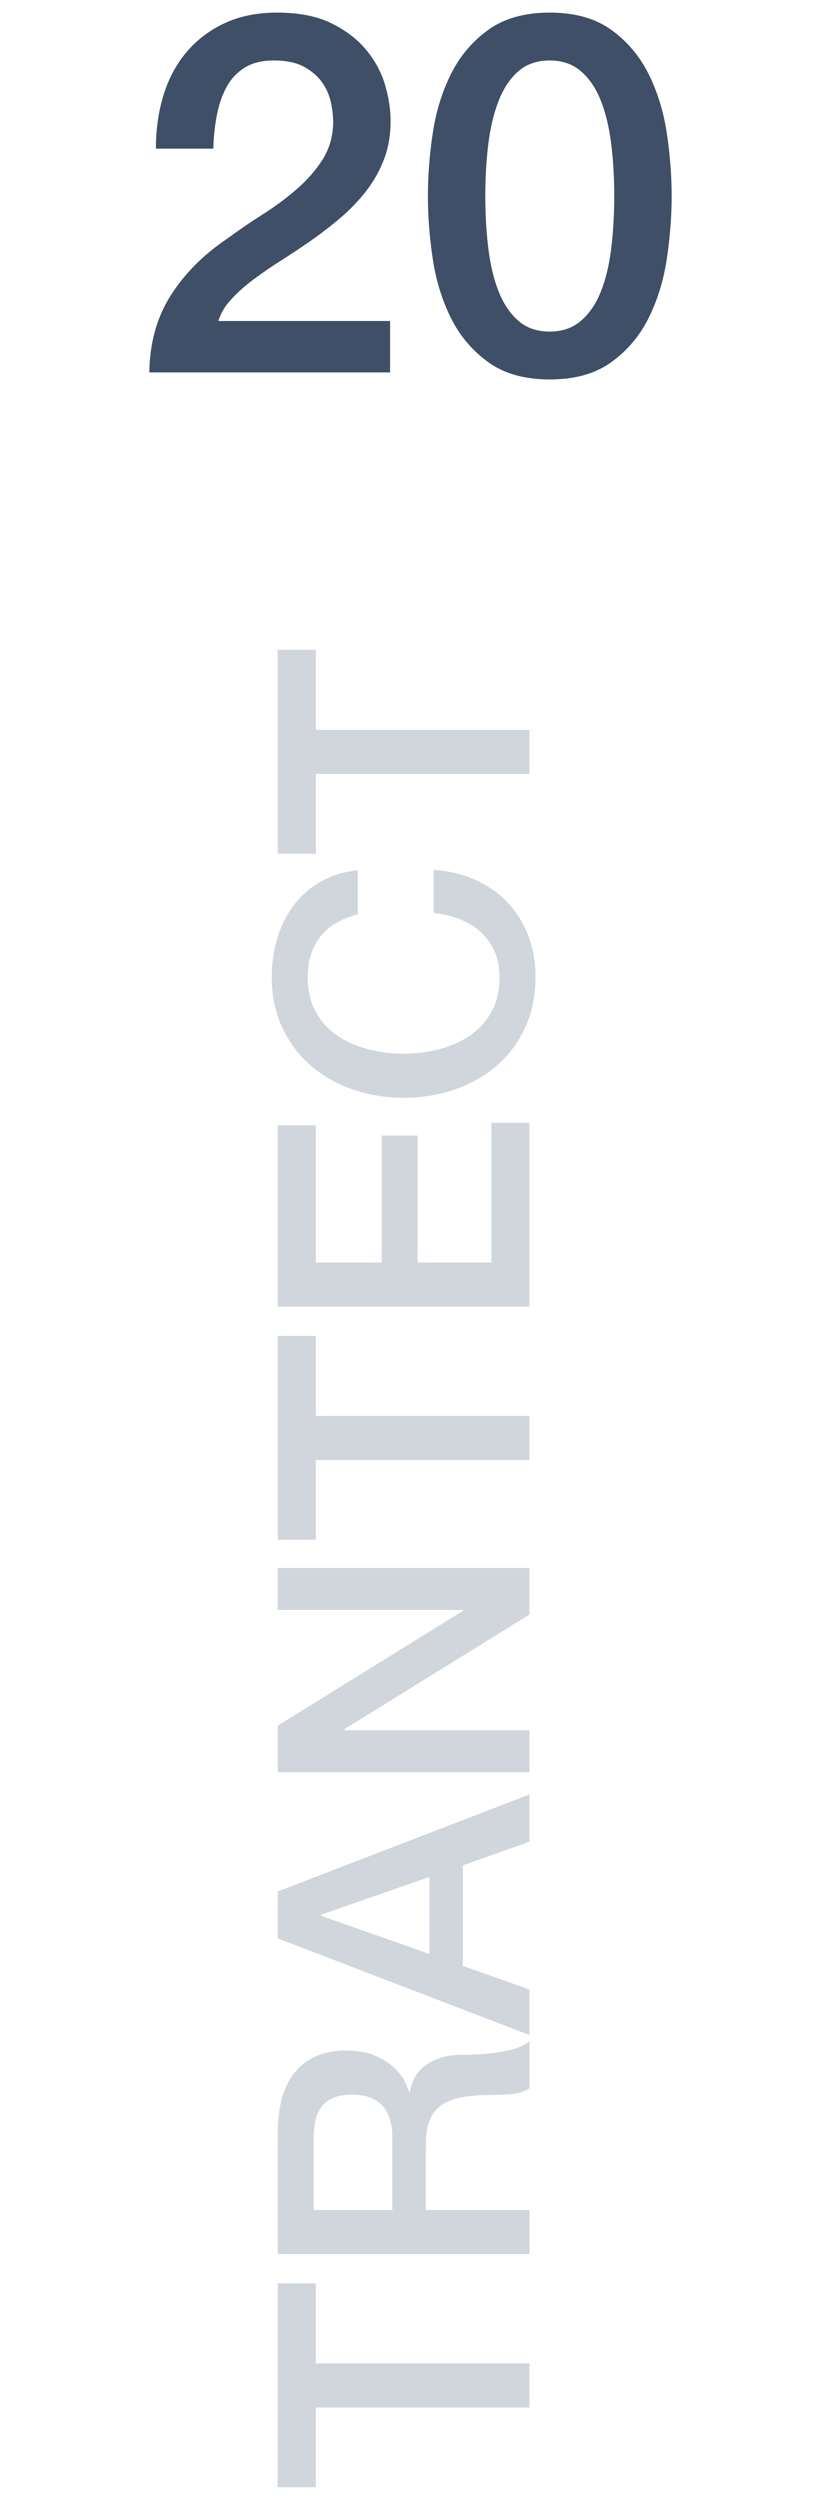 <?xml version="1.0" encoding="utf-8"?>
<!-- Generator: Adobe Illustrator 17.0.0, SVG Export Plug-In . SVG Version: 6.00 Build 0)  -->
<!DOCTYPE svg PUBLIC "-//W3C//DTD SVG 1.1//EN" "http://www.w3.org/Graphics/SVG/1.1/DTD/svg11.dtd">
<svg version="1.1" id="图层_1" xmlns="http://www.w3.org/2000/svg" xmlns:xlink="http://www.w3.org/1999/xlink" x="0px" y="0px"
	 width="65.2px" height="198.43px" viewBox="0 0 65.2 198.43" enable-background="new 0 0 65.2 198.43" xml:space="preserve">
<g display="none">
	<path display="inline" fill="#3E4F67" d="M1.02,6.999c0.96,0,1.893-0.08,2.8-0.24c0.906-0.16,1.727-0.426,2.46-0.8
		c0.733-0.373,1.36-0.853,1.88-1.44c0.52-0.586,0.86-1.307,1.02-2.16h3.72v28h-5v-19.76H1.02V6.999z"/>
	<path display="inline" fill="#3E4F67" d="M32.261,1.799c2,0,3.633,0.46,4.899,1.38c1.267,0.92,2.253,2.094,2.96,3.52
		c0.706,1.427,1.187,2.994,1.44,4.7c0.253,1.707,0.38,3.36,0.38,4.96s-0.127,3.254-0.38,4.96c-0.254,1.707-0.734,3.274-1.44,4.7
		c-0.707,1.427-1.693,2.6-2.96,3.52s-2.899,1.38-4.899,1.38s-3.634-0.46-4.9-1.38s-2.254-2.093-2.96-3.52
		c-0.707-1.426-1.187-2.993-1.44-4.7c-0.253-1.706-0.38-3.36-0.38-4.96s0.127-3.253,0.38-4.96c0.254-1.706,0.733-3.273,1.44-4.7
		c0.706-1.426,1.693-2.6,2.96-3.52C28.627,2.259,30.261,1.799,32.261,1.799z M32.261,27.118c0.986,0,1.812-0.286,2.479-0.86
		c0.666-0.573,1.193-1.346,1.58-2.32c0.387-0.973,0.66-2.113,0.82-3.42s0.24-2.693,0.24-4.16c0-1.466-0.08-2.846-0.24-4.14
		c-0.16-1.293-0.434-2.433-0.82-3.42c-0.387-0.986-0.914-1.766-1.58-2.34c-0.667-0.573-1.493-0.86-2.479-0.86
		c-1.014,0-1.848,0.287-2.5,0.86c-0.654,0.574-1.174,1.354-1.561,2.34c-0.387,0.987-0.66,2.127-0.819,3.42
		c-0.16,1.294-0.24,2.674-0.24,4.14c0,1.467,0.08,2.854,0.24,4.16c0.159,1.307,0.433,2.447,0.819,3.42
		c0.387,0.974,0.906,1.747,1.561,2.32C30.413,26.832,31.247,27.118,32.261,27.118z"/>
	<path display="inline" fill="#3E4F67" d="M54.5,1.799c2,0,3.633,0.46,4.9,1.38c1.266,0.92,2.253,2.094,2.96,3.52
		c0.706,1.427,1.186,2.994,1.439,4.7c0.254,1.707,0.38,3.36,0.38,4.96s-0.126,3.254-0.38,4.96c-0.254,1.707-0.733,3.274-1.439,4.7
		c-0.707,1.427-1.694,2.6-2.96,3.52c-1.268,0.92-2.9,1.38-4.9,1.38s-3.634-0.46-4.899-1.38c-1.268-0.92-2.254-2.093-2.961-3.52
		c-0.706-1.426-1.187-2.993-1.439-4.7c-0.254-1.706-0.38-3.36-0.38-4.96s0.126-3.253,0.38-4.96c0.253-1.706,0.733-3.273,1.439-4.7
		c0.707-1.426,1.693-2.6,2.961-3.52C50.866,2.259,52.5,1.799,54.5,1.799z M54.5,27.118c0.986,0,1.813-0.286,2.48-0.86
		c0.666-0.573,1.192-1.346,1.58-2.32c0.386-0.973,0.659-2.113,0.819-3.42s0.24-2.693,0.24-4.16c0-1.466-0.08-2.846-0.24-4.14
		c-0.16-1.293-0.434-2.433-0.819-3.42c-0.388-0.986-0.914-1.766-1.58-2.34c-0.667-0.573-1.494-0.86-2.48-0.86
		c-1.014,0-1.847,0.287-2.5,0.86c-0.653,0.574-1.174,1.354-1.56,2.34c-0.387,0.987-0.66,2.127-0.82,3.42
		c-0.16,1.294-0.24,2.674-0.24,4.14c0,1.467,0.08,2.854,0.24,4.16s0.434,2.447,0.82,3.42c0.386,0.974,0.906,1.747,1.56,2.32
		C52.653,26.832,53.486,27.118,54.5,27.118z"/>
</g>
<g>
	<path fill="#D1D6DD" d="M22.056,197.43v-16.184h3.024v6.356h16.968v3.5H25.08v6.328H22.056z"/>
	<path fill="#D1D6DD" d="M22.056,178.922v-9.548c0-2.202,0.476-3.854,1.428-4.956s2.278-1.652,3.976-1.652
		c0.952,0,1.741,0.141,2.366,0.421c0.626,0.279,1.13,0.606,1.512,0.979c0.383,0.374,0.658,0.742,0.826,1.106
		c0.168,0.363,0.28,0.63,0.336,0.798h0.056c0.038-0.299,0.131-0.621,0.28-0.966c0.149-0.346,0.388-0.668,0.714-0.967
		c0.327-0.298,0.751-0.546,1.274-0.741c0.523-0.196,1.176-0.295,1.96-0.295c1.176,0,2.246-0.088,3.207-0.266
		c0.961-0.177,1.647-0.452,2.058-0.826v3.752c-0.429,0.262-0.905,0.416-1.428,0.462c-0.522,0.047-1.026,0.07-1.513,0.07
		c-0.914,0-1.703,0.056-2.366,0.168c-0.662,0.112-1.213,0.317-1.652,0.616c-0.438,0.299-0.76,0.705-0.966,1.218
		c-0.206,0.514-0.308,1.172-0.308,1.975v5.151h8.232v3.5H22.056z M31.156,175.422v-5.74c0-1.119-0.266-1.969-0.798-2.548
		c-0.532-0.578-1.33-0.868-2.394-0.868c-0.634,0-1.152,0.094-1.554,0.28c-0.401,0.187-0.714,0.443-0.938,0.771
		c-0.224,0.326-0.373,0.699-0.448,1.12c-0.074,0.42-0.112,0.854-0.112,1.302v5.684H31.156z"/>
	<path fill="#D1D6DD" d="M22.056,153.863v-3.725l19.992-7.699v3.752l-5.292,1.876v7.979l5.292,1.876v3.612L22.056,153.863z
		 M34.096,155.094v-6.104l-8.596,2.996v0.084L34.096,155.094z"/>
	<path fill="#D1D6DD" d="M22.056,140.675v-3.696l14.728-9.128v-0.057H22.056v-3.332h19.992v3.696l-14.7,9.101v0.084h14.7v3.332
		H22.056z"/>
	<path fill="#D1D6DD" d="M22.056,122.223v-16.185h3.024v6.356h16.968v3.5H25.08v6.328H22.056z"/>
	<path fill="#D1D6DD" d="M22.056,103.715V89.324h3.024v10.892h5.236v-10.08h2.856v10.08h5.852V89.127h3.024v14.588H22.056z"/>
	<path fill="#D1D6DD" d="M28.412,72.579c-0.578,0.149-1.11,0.355-1.596,0.616c-0.485,0.262-0.905,0.598-1.26,1.008
		c-0.354,0.411-0.63,0.892-0.826,1.442c-0.196,0.551-0.294,1.189-0.294,1.918c0,1.063,0.215,1.983,0.644,2.758
		s1.003,1.405,1.722,1.89c0.719,0.486,1.536,0.846,2.45,1.078c0.915,0.234,1.848,0.351,2.8,0.351c0.952,0,1.886-0.116,2.8-0.351
		c0.915-0.232,1.731-0.592,2.45-1.078c0.719-0.484,1.293-1.115,1.722-1.89c0.43-0.774,0.645-1.694,0.645-2.758
		c0-0.784-0.136-1.475-0.406-2.072c-0.27-0.597-0.645-1.11-1.12-1.54c-0.476-0.429-1.031-0.765-1.666-1.008
		c-0.635-0.242-1.316-0.401-2.044-0.476v-3.416c1.195,0.074,2.287,0.331,3.276,0.77s1.844,1.031,2.562,1.778
		c0.719,0.746,1.274,1.624,1.666,2.632c0.393,1.008,0.588,2.119,0.588,3.332c0,1.493-0.275,2.833-0.825,4.018
		c-0.551,1.186-1.303,2.189-2.254,3.011c-0.952,0.821-2.063,1.451-3.333,1.89c-1.269,0.438-2.623,0.658-4.06,0.658
		c-1.418,0-2.762-0.22-4.032-0.658s-2.38-1.068-3.332-1.89c-0.952-0.821-1.708-1.825-2.268-3.011c-0.56-1.185-0.84-2.524-0.84-4.018
		c0-1.12,0.154-2.175,0.462-3.164c0.308-0.989,0.756-1.862,1.344-2.618s1.302-1.367,2.142-1.834c0.84-0.466,1.802-0.756,2.884-0.868
		V72.579z"/>
	<path fill="#D1D6DD" d="M22.056,67.764V51.579h3.024v6.356h16.968v3.5H25.08v6.328H22.056z"/>
</g>
<g display="none">
	<path display="inline" fill="#3E4F67" d="M32.044,1.04c2.208,0,4.011,0.508,5.409,1.524c1.4,1.016,2.489,2.312,3.269,3.887
		c0.781,1.576,1.309,3.306,1.589,5.19c0.28,1.885,0.421,3.71,0.421,5.476s-0.14,3.593-0.421,5.476
		c-0.28,1.885-0.809,3.615-1.589,5.19c-0.781,1.575-1.87,2.87-3.269,3.887c-1.397,1.016-3.2,1.524-5.409,1.524
		c-2.209,0-4.013-0.508-5.411-1.524c-1.399-1.016-2.489-2.311-3.269-3.887c-0.78-1.575-1.31-3.305-1.59-5.19
		c-0.28-1.884-0.419-3.71-0.419-5.476s0.14-3.592,0.419-5.476c0.28-1.884,0.81-3.614,1.59-5.19c0.78-1.575,1.87-2.87,3.269-3.887
		C28.032,1.548,29.836,1.04,32.044,1.04z M32.044,28.997c1.089,0,2.001-0.316,2.737-0.949c0.738-0.633,1.318-1.486,1.745-2.561
		c0.427-1.074,0.729-2.333,0.906-3.776s0.265-2.974,0.265-4.593c0-1.619-0.088-3.143-0.265-4.571
		c-0.177-1.428-0.479-2.686-0.906-3.776c-0.427-1.089-1.007-1.95-1.745-2.584c-0.735-0.633-1.648-0.949-2.737-0.949
		c-1.12,0-2.04,0.316-2.761,0.949c-0.722,0.633-1.296,1.494-1.723,2.584c-0.427,1.09-0.729,2.348-0.905,3.776
		c-0.177,1.429-0.265,2.952-0.265,4.571c0,1.62,0.088,3.151,0.265,4.593c0.176,1.443,0.478,2.702,0.905,3.776
		c0.426,1.075,1.001,1.928,1.723,2.561C30.004,28.681,30.925,28.997,32.044,28.997z"/>
</g>
<g display="none">
	<path display="inline" fill="#3E4F67" d="M23.333,5.64c0.96,0,1.893-0.08,2.8-0.24c0.906-0.16,1.727-0.426,2.46-0.8
		c0.733-0.373,1.36-0.853,1.88-1.44c0.521-0.586,0.86-1.307,1.021-2.16h3.72v28h-5V9.24h-6.88V5.64z"/>
</g>
<g display="none">
	<path display="inline" fill="#3E4F67" d="M41.592,30.207h-19.12c0.026-2.32,0.587-4.346,1.681-6.08
		c1.093-1.733,2.586-3.24,4.479-4.52c0.906-0.666,1.854-1.313,2.84-1.94c0.986-0.626,1.894-1.3,2.721-2.02
		c0.826-0.72,1.506-1.5,2.04-2.34c0.533-0.84,0.812-1.806,0.84-2.9c0-0.506-0.061-1.046-0.18-1.62c-0.12-0.573-0.354-1.106-0.7-1.6
		c-0.347-0.493-0.827-0.906-1.44-1.24s-1.414-0.5-2.399-0.5c-0.907,0-1.66,0.18-2.261,0.54c-0.6,0.36-1.08,0.854-1.439,1.48
		c-0.36,0.627-0.627,1.367-0.8,2.22c-0.174,0.854-0.274,1.774-0.301,2.76h-4.56c0-1.546,0.206-2.98,0.62-4.3
		c0.413-1.32,1.033-2.46,1.859-3.42c0.827-0.96,1.834-1.713,3.021-2.26c1.187-0.546,2.566-0.82,4.14-0.82
		c1.706,0,3.134,0.28,4.28,0.84c1.146,0.56,2.073,1.267,2.78,2.12c0.706,0.854,1.206,1.78,1.5,2.78c0.293,1,0.439,1.954,0.439,2.86
		c0,1.12-0.174,2.134-0.52,3.04c-0.347,0.907-0.813,1.74-1.4,2.5c-0.587,0.76-1.254,1.46-2,2.1c-0.747,0.64-1.52,1.24-2.319,1.8
		c-0.801,0.56-1.601,1.094-2.4,1.6c-0.8,0.507-1.54,1.014-2.22,1.52c-0.681,0.507-1.274,1.034-1.78,1.58
		c-0.507,0.547-0.854,1.126-1.04,1.74h13.64V30.207z"/>
</g>
<g display="none">
	<path display="inline" fill="#3E4F67" d="M31.052,13.16c0.746,0.027,1.493-0.026,2.24-0.16c0.746-0.133,1.413-0.366,2-0.7
		c0.586-0.333,1.06-0.793,1.42-1.38c0.359-0.586,0.54-1.306,0.54-2.16c0-1.2-0.407-2.16-1.221-2.88
		c-0.813-0.72-1.859-1.08-3.14-1.08c-0.8,0-1.494,0.16-2.08,0.48c-0.587,0.32-1.073,0.753-1.46,1.3
		c-0.387,0.547-0.674,1.16-0.86,1.84c-0.187,0.68-0.267,1.38-0.239,2.1h-4.561c0.054-1.36,0.307-2.62,0.76-3.78
		c0.453-1.16,1.073-2.167,1.86-3.02c0.786-0.854,1.74-1.52,2.86-2S31.558,1,32.972,1c1.093,0,2.166,0.16,3.22,0.48
		c1.054,0.32,2,0.787,2.84,1.4c0.841,0.614,1.514,1.394,2.021,2.34c0.506,0.947,0.76,2.034,0.76,3.26c0,1.414-0.32,2.647-0.96,3.7
		c-0.64,1.054-1.64,1.82-3,2.3v0.08c1.6,0.32,2.847,1.114,3.74,2.38c0.893,1.267,1.34,2.807,1.34,4.62c0,1.334-0.267,2.527-0.8,3.58
		c-0.534,1.054-1.254,1.947-2.16,2.68c-0.907,0.734-1.96,1.3-3.16,1.7s-2.467,0.6-3.8,0.6c-1.627,0-3.047-0.234-4.26-0.7
		c-1.214-0.466-2.228-1.126-3.04-1.98c-0.814-0.853-1.434-1.88-1.86-3.08c-0.427-1.2-0.653-2.533-0.68-4h4.56
		c-0.054,1.707,0.366,3.127,1.26,4.26c0.894,1.134,2.233,1.7,4.021,1.7c1.52,0,2.793-0.433,3.82-1.3c1.025-0.866,1.54-2.1,1.54-3.7
		c0-1.093-0.214-1.96-0.641-2.6c-0.427-0.64-0.986-1.126-1.68-1.46c-0.694-0.333-1.474-0.54-2.34-0.62
		c-0.867-0.08-1.754-0.106-2.66-0.08V13.16z"/>
</g>
<g display="none">
	<path display="inline" fill="#3E4F67" d="M26.38,1h14.48v4.08H29.78l-1.44,7.12l0.08,0.08c0.613-0.693,1.394-1.22,2.34-1.58
		c0.946-0.36,1.887-0.54,2.82-0.54c1.386,0,2.626,0.233,3.72,0.7c1.094,0.467,2.014,1.12,2.76,1.96c0.747,0.84,1.313,1.834,1.7,2.98
		c0.387,1.147,0.58,2.387,0.58,3.72c0,1.12-0.18,2.274-0.54,3.46c-0.359,1.187-0.934,2.267-1.72,3.24
		c-0.787,0.974-1.794,1.773-3.021,2.4c-1.227,0.626-2.693,0.94-4.399,0.94c-1.36,0-2.62-0.18-3.78-0.54s-2.18-0.9-3.06-1.62
		c-0.88-0.72-1.58-1.606-2.101-2.66c-0.52-1.053-0.807-2.287-0.859-3.7h4.56c0.133,1.52,0.653,2.687,1.56,3.5
		c0.906,0.813,2.106,1.22,3.601,1.22c0.96,0,1.773-0.16,2.439-0.48c0.667-0.32,1.207-0.76,1.62-1.32s0.707-1.213,0.88-1.96
		c0.174-0.746,0.261-1.546,0.261-2.4c0-0.773-0.107-1.513-0.32-2.22c-0.214-0.706-0.534-1.326-0.96-1.86
		c-0.427-0.533-0.98-0.96-1.66-1.28c-0.68-0.32-1.474-0.48-2.38-0.48c-0.96,0-1.86,0.18-2.7,0.54c-0.84,0.36-1.446,1.034-1.819,2.02
		H23.38L26.38,1z"/>
</g>
<g display="none">
	<path display="inline" fill="#3E4F67" d="M32.667,30.072c-1.414,0-2.727-0.2-3.94-0.6s-2.26-0.98-3.14-1.74
		c-0.88-0.76-1.567-1.687-2.06-2.78c-0.494-1.093-0.74-2.32-0.74-3.68c0-1.76,0.46-3.24,1.38-4.44c0.92-1.2,2.166-2,3.74-2.4v-0.08
		c-1.28-0.48-2.261-1.22-2.94-2.22s-1.02-2.18-1.02-3.54c0-2.4,0.753-4.273,2.26-5.62c1.506-1.346,3.66-2.02,6.46-2.02
		s4.953,0.674,6.46,2.02c1.506,1.347,2.26,3.22,2.26,5.62c0,1.36-0.34,2.54-1.02,3.54c-0.681,1-1.66,1.74-2.94,2.22v0.08
		c1.573,0.4,2.82,1.2,3.74,2.4c0.92,1.2,1.38,2.68,1.38,4.44c0,1.36-0.247,2.587-0.74,3.68c-0.493,1.094-1.18,2.02-2.06,2.78
		c-0.88,0.76-1.927,1.34-3.141,1.74C35.393,29.872,34.08,30.072,32.667,30.072z M32.667,26.472c1.52,0,2.786-0.453,3.8-1.36
		c1.014-0.906,1.521-2.187,1.521-3.84c0-1.546-0.507-2.753-1.521-3.62c-1.014-0.866-2.28-1.3-3.8-1.3c-1.521,0-2.787,0.434-3.8,1.3
		c-1.014,0.867-1.521,2.074-1.521,3.62c0,1.654,0.507,2.934,1.521,3.84C29.88,26.019,31.146,26.472,32.667,26.472z M32.667,4.552
		c-1.227,0-2.267,0.367-3.12,1.1s-1.28,1.793-1.28,3.18c0,1.334,0.413,2.354,1.24,3.06c0.826,0.707,1.88,1.06,3.16,1.06
		s2.333-0.353,3.16-1.06c0.826-0.706,1.239-1.726,1.239-3.06c0-1.386-0.427-2.446-1.279-3.18
		C34.933,4.919,33.893,4.552,32.667,4.552z"/>
</g>
<g display="none">
	<path display="inline" fill="#3E4F67" d="M12.107,5.735c0.96,0,1.893-0.08,2.8-0.24c0.906-0.16,1.727-0.426,2.46-0.8
		c0.733-0.373,1.36-0.853,1.88-1.44c0.521-0.586,0.86-1.307,1.021-2.16h3.72v28h-5V9.335h-6.88V5.735z"/>
	<path display="inline" fill="#3E4F67" d="M41.347,12.695c0.746,0.027,1.493-0.026,2.24-0.16c0.746-0.133,1.413-0.366,2-0.7
		c0.586-0.333,1.06-0.793,1.42-1.38c0.359-0.586,0.54-1.306,0.54-2.16c0-1.2-0.407-2.16-1.221-2.88
		c-0.813-0.72-1.859-1.08-3.14-1.08c-0.8,0-1.494,0.16-2.08,0.48c-0.587,0.32-1.073,0.753-1.46,1.3
		c-0.387,0.547-0.674,1.16-0.86,1.84c-0.187,0.68-0.267,1.38-0.239,2.1h-4.561c0.054-1.36,0.307-2.62,0.76-3.78
		c0.453-1.16,1.073-2.167,1.86-3.02c0.786-0.854,1.74-1.52,2.86-2s2.386-0.72,3.8-0.72c1.093,0,2.166,0.16,3.22,0.48
		c1.054,0.32,2,0.787,2.84,1.4c0.841,0.614,1.514,1.394,2.021,2.34c0.506,0.947,0.76,2.034,0.76,3.26c0,1.414-0.32,2.647-0.96,3.7
		c-0.64,1.054-1.64,1.82-3,2.3v0.08c1.6,0.32,2.847,1.114,3.74,2.38c0.893,1.267,1.34,2.807,1.34,4.62c0,1.334-0.267,2.527-0.8,3.58
		c-0.534,1.054-1.254,1.947-2.16,2.68c-0.907,0.734-1.96,1.3-3.16,1.7s-2.467,0.6-3.8,0.6c-1.627,0-3.047-0.234-4.26-0.7
		c-1.214-0.466-2.228-1.126-3.04-1.98c-0.814-0.853-1.434-1.88-1.86-3.08c-0.427-1.2-0.653-2.533-0.68-4h4.56
		c-0.054,1.707,0.366,3.127,1.26,4.26c0.894,1.134,2.233,1.7,4.021,1.7c1.52,0,2.793-0.433,3.82-1.3c1.025-0.866,1.54-2.1,1.54-3.7
		c0-1.093-0.214-1.96-0.641-2.6c-0.427-0.64-0.986-1.126-1.68-1.46c-0.694-0.333-1.474-0.54-2.34-0.62
		c-0.867-0.08-1.754-0.106-2.66-0.08V12.695z"/>
</g>
<g>
	<path fill="#3E4F67" d="M30.98,29.56H11.86c0.026-2.32,0.587-4.346,1.681-6.08c1.093-1.733,2.586-3.24,4.479-4.52
		c0.906-0.666,1.854-1.313,2.84-1.94c0.986-0.626,1.894-1.3,2.721-2.02c0.826-0.72,1.506-1.5,2.04-2.34
		c0.533-0.84,0.812-1.806,0.84-2.9c0-0.506-0.061-1.046-0.18-1.62c-0.12-0.573-0.354-1.106-0.7-1.6
		c-0.347-0.493-0.827-0.906-1.44-1.24s-1.414-0.5-2.399-0.5c-0.907,0-1.66,0.18-2.261,0.54c-0.6,0.36-1.08,0.854-1.439,1.48
		c-0.36,0.627-0.627,1.367-0.8,2.22c-0.174,0.854-0.274,1.774-0.301,2.76h-4.56c0-1.546,0.206-2.98,0.62-4.3
		c0.413-1.32,1.033-2.46,1.859-3.42c0.827-0.96,1.834-1.713,3.021-2.26C19.067,1.274,20.447,1,22.02,1c1.706,0,3.134,0.28,4.28,0.84
		c1.146,0.56,2.073,1.267,2.78,2.12c0.706,0.854,1.206,1.78,1.5,2.78c0.293,1,0.439,1.954,0.439,2.86c0,1.12-0.174,2.134-0.52,3.04
		c-0.347,0.907-0.813,1.74-1.4,2.5c-0.587,0.76-1.254,1.46-2,2.1c-0.747,0.64-1.52,1.24-2.319,1.8c-0.801,0.56-1.601,1.094-2.4,1.6
		c-0.8,0.507-1.54,1.014-2.22,1.52c-0.681,0.507-1.274,1.034-1.78,1.58c-0.507,0.547-0.854,1.126-1.04,1.74h13.64V29.56z"/>
	<path fill="#3E4F67" d="M43.661,1c2,0,3.633,0.46,4.899,1.38c1.267,0.92,2.254,2.094,2.961,3.52c0.706,1.427,1.186,2.994,1.439,4.7
		c0.253,1.707,0.38,3.36,0.38,4.96s-0.127,3.254-0.38,4.96c-0.254,1.707-0.733,3.274-1.439,4.7c-0.707,1.427-1.694,2.6-2.961,3.52
		c-1.267,0.92-2.899,1.38-4.899,1.38s-3.634-0.46-4.9-1.38c-1.267-0.92-2.254-2.093-2.96-3.52c-0.707-1.426-1.187-2.993-1.439-4.7
		c-0.254-1.706-0.38-3.36-0.38-4.96s0.126-3.253,0.38-4.96c0.253-1.706,0.732-3.273,1.439-4.7c0.706-1.426,1.693-2.6,2.96-3.52
		C40.027,1.46,41.661,1,43.661,1z M43.661,26.32c0.986,0,1.813-0.286,2.479-0.86c0.667-0.573,1.193-1.346,1.58-2.32
		c0.387-0.973,0.66-2.113,0.82-3.42s0.24-2.693,0.24-4.16c0-1.466-0.08-2.846-0.24-4.14c-0.16-1.293-0.434-2.433-0.82-3.42
		c-0.387-0.986-0.913-1.766-1.58-2.34c-0.666-0.573-1.493-0.86-2.479-0.86c-1.014,0-1.847,0.287-2.5,0.86
		C40.506,6.234,39.987,7.014,39.6,8c-0.387,0.987-0.659,2.127-0.819,3.42c-0.16,1.294-0.24,2.674-0.24,4.14
		c0,1.467,0.08,2.854,0.24,4.16s0.433,2.447,0.819,3.42c0.387,0.974,0.906,1.747,1.561,2.32
		C41.814,26.034,42.647,26.32,43.661,26.32z"/>
</g>
</svg>
